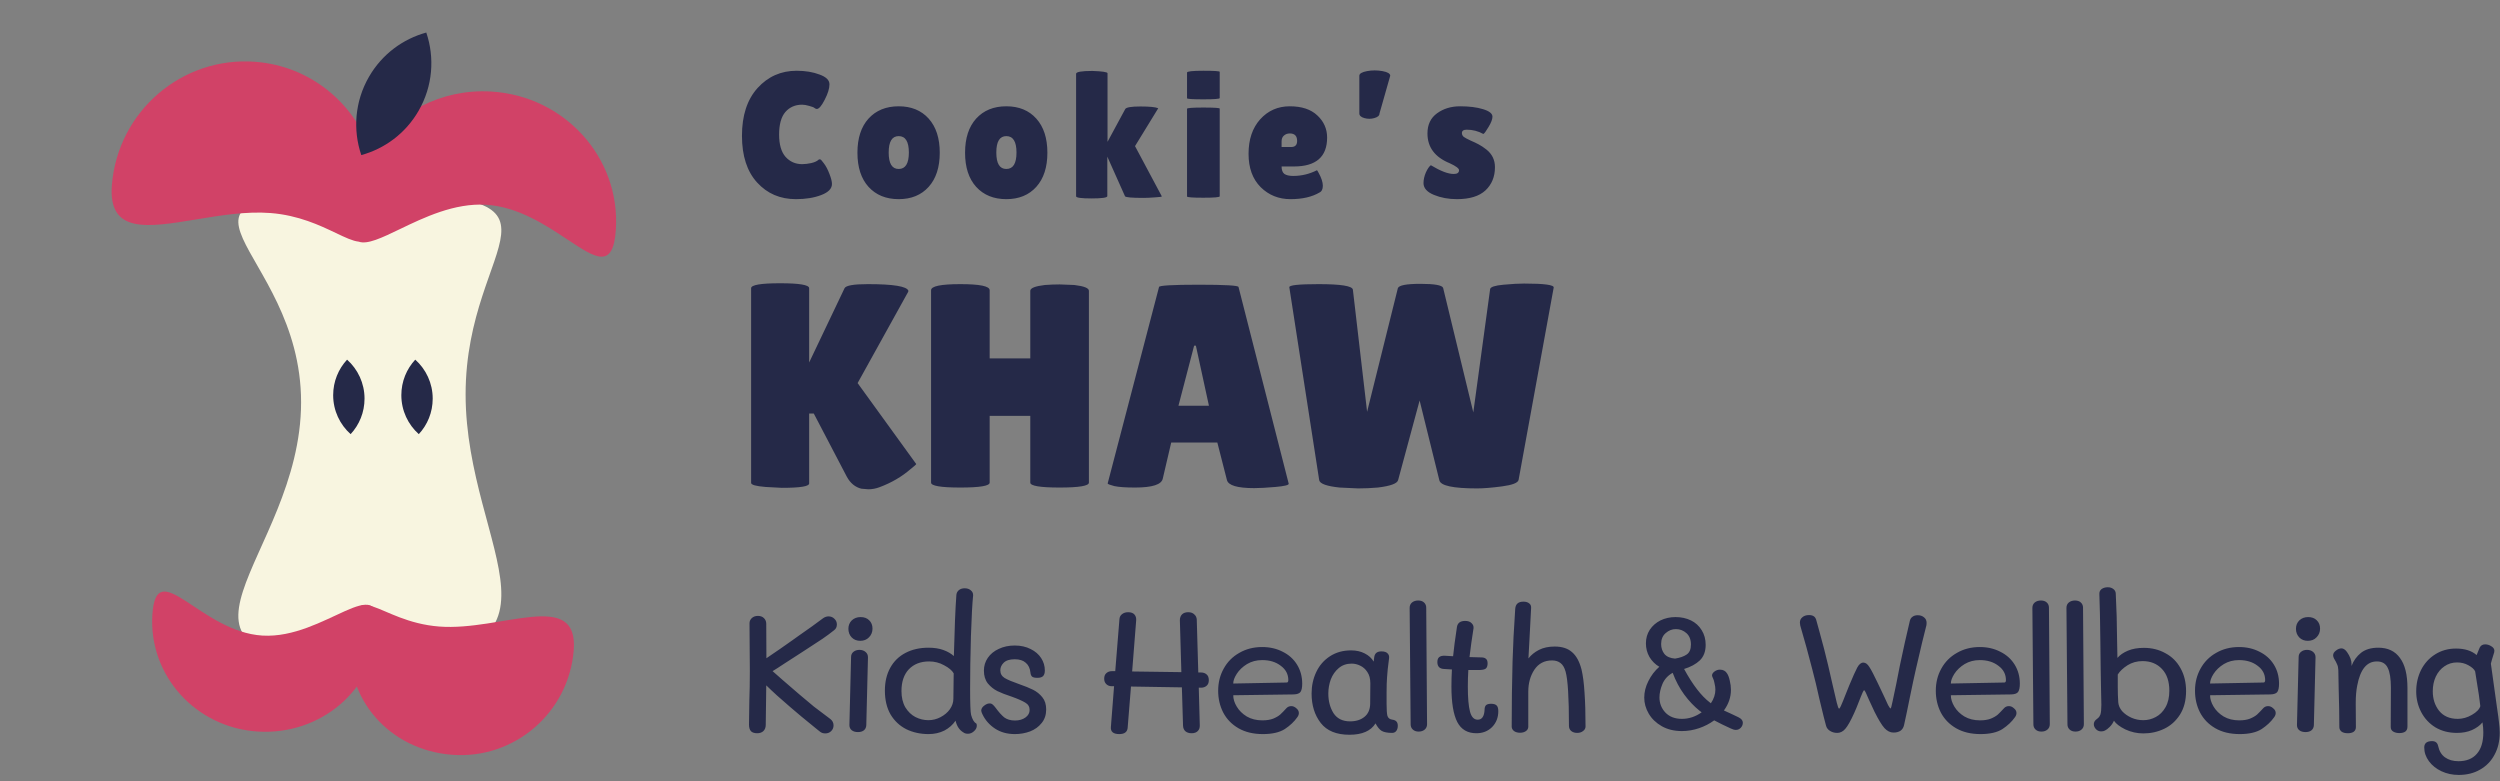 <svg width="112" height="35" viewBox="0 0 112 35" fill="none" xmlns="http://www.w3.org/2000/svg">
<rect x="0" y="0" width="112" height="35" fill="#808080" stroke="none"/>
<path d="M35.688 3.17C36.077 3.17 36.419 3.226 36.712 3.338C37.011 3.445 37.16 3.591 37.16 3.778C37.16 3.965 37.088 4.197 36.944 4.474C36.805 4.746 36.688 4.882 36.592 4.882C36.565 4.882 36.533 4.869 36.496 4.842C36.464 4.81 36.384 4.778 36.256 4.746C36.133 4.709 36.027 4.69 35.936 4.69C35.627 4.69 35.376 4.799 35.184 5.018C34.997 5.237 34.904 5.573 34.904 6.026C34.904 6.474 35 6.807 35.192 7.026C35.389 7.245 35.637 7.354 35.936 7.354C36.059 7.354 36.195 7.338 36.344 7.306C36.499 7.269 36.608 7.218 36.672 7.154C36.683 7.143 36.704 7.138 36.736 7.138C36.768 7.138 36.827 7.199 36.912 7.322C37.003 7.439 37.085 7.597 37.16 7.794C37.235 7.986 37.272 8.135 37.272 8.242C37.272 8.45 37.112 8.615 36.792 8.738C36.472 8.861 36.093 8.922 35.656 8.922C34.952 8.922 34.373 8.674 33.92 8.178C33.467 7.682 33.24 6.983 33.24 6.082C33.24 5.175 33.472 4.463 33.936 3.946C34.405 3.429 34.989 3.17 35.688 3.17ZM38.909 8.37C38.578 8.002 38.413 7.493 38.413 6.842C38.413 6.191 38.578 5.682 38.909 5.314C39.245 4.946 39.695 4.762 40.261 4.762C40.826 4.762 41.274 4.946 41.605 5.314C41.935 5.682 42.101 6.191 42.101 6.842C42.101 7.493 41.935 8.002 41.605 8.37C41.274 8.738 40.826 8.922 40.261 8.922C39.695 8.922 39.245 8.738 38.909 8.37ZM40.261 6.098C39.962 6.098 39.813 6.343 39.813 6.834C39.813 7.325 39.962 7.57 40.261 7.57C40.565 7.57 40.717 7.325 40.717 6.834C40.717 6.343 40.565 6.098 40.261 6.098ZM43.731 8.37C43.4 8.002 43.235 7.493 43.235 6.842C43.235 6.191 43.4 5.682 43.731 5.314C44.067 4.946 44.517 4.762 45.083 4.762C45.648 4.762 46.096 4.946 46.427 5.314C46.757 5.682 46.923 6.191 46.923 6.842C46.923 7.493 46.757 8.002 46.427 8.37C46.096 8.738 45.648 8.922 45.083 8.922C44.517 8.922 44.067 8.738 43.731 8.37ZM45.083 6.098C44.784 6.098 44.635 6.343 44.635 6.834C44.635 7.325 44.784 7.57 45.083 7.57C45.387 7.57 45.539 7.325 45.539 6.834C45.539 6.343 45.387 6.098 45.083 6.098ZM48.209 3.306C48.209 3.221 48.451 3.178 48.937 3.178C49.39 3.194 49.617 3.229 49.617 3.282V6.354L50.408 4.89C50.446 4.81 50.672 4.77 51.089 4.77C51.505 4.77 51.771 4.797 51.889 4.85L50.849 6.546L52.048 8.794C52.059 8.815 51.958 8.831 51.745 8.842C51.536 8.858 51.363 8.866 51.224 8.866C50.712 8.866 50.438 8.842 50.401 8.794L49.608 7.018V8.786C49.608 8.855 49.374 8.89 48.904 8.89C48.441 8.89 48.209 8.858 48.209 8.794V3.306ZM54.643 8.794C54.643 8.837 54.398 8.858 53.907 8.858C53.422 8.858 53.179 8.839 53.179 8.802V4.874C53.179 4.837 53.422 4.818 53.907 4.818C54.398 4.818 54.643 4.834 54.643 4.866V8.794ZM54.643 4.394C54.643 4.431 54.398 4.45 53.907 4.45C53.422 4.45 53.179 4.434 53.179 4.402V3.25C53.179 3.197 53.422 3.17 53.907 3.17C54.398 3.17 54.643 3.186 54.643 3.218V4.394ZM59.111 8.626C58.775 8.823 58.343 8.922 57.815 8.922C57.287 8.922 56.841 8.743 56.479 8.386C56.116 8.023 55.935 7.525 55.935 6.89C55.935 6.25 56.108 5.735 56.455 5.346C56.807 4.957 57.249 4.762 57.783 4.762C58.316 4.762 58.727 4.898 59.015 5.17C59.308 5.442 59.455 5.773 59.455 6.162C59.455 7.026 58.959 7.458 57.967 7.458H57.415C57.415 7.618 57.457 7.73 57.543 7.794C57.633 7.853 57.764 7.882 57.935 7.882C58.308 7.882 58.663 7.797 58.999 7.626C59.004 7.621 59.028 7.658 59.071 7.738C59.199 7.967 59.263 8.162 59.263 8.322C59.263 8.477 59.212 8.578 59.111 8.626ZM58.111 6.314C58.111 6.09 58.001 5.978 57.783 5.978C57.681 5.978 57.593 6.01 57.519 6.074C57.449 6.133 57.415 6.221 57.415 6.338V6.586H57.847C58.023 6.586 58.111 6.495 58.111 6.314ZM61.57 5.29C61.495 5.311 61.42 5.322 61.346 5.322C61.271 5.322 61.196 5.311 61.122 5.29C60.972 5.247 60.898 5.178 60.898 5.082V3.394C60.898 3.298 61.012 3.229 61.242 3.186C61.354 3.165 61.468 3.154 61.586 3.154C61.703 3.154 61.82 3.165 61.938 3.186C62.167 3.229 62.282 3.298 62.282 3.394L61.802 5.082C61.802 5.178 61.724 5.247 61.57 5.29ZM64.102 7.402C64.534 7.663 64.875 7.794 65.126 7.794C65.285 7.794 65.365 7.738 65.365 7.626C65.365 7.546 65.227 7.442 64.95 7.314C64.283 7.042 63.95 6.597 63.95 5.978C63.95 5.583 64.094 5.282 64.382 5.074C64.669 4.866 65.013 4.762 65.413 4.762C65.819 4.762 66.16 4.805 66.438 4.89C66.72 4.975 66.862 5.087 66.862 5.226C66.862 5.343 66.803 5.498 66.686 5.69C66.573 5.882 66.496 5.986 66.454 6.002C66.224 5.874 65.976 5.81 65.71 5.81C65.566 5.81 65.493 5.861 65.493 5.962C65.493 6.026 65.52 6.082 65.573 6.13C65.632 6.173 65.736 6.229 65.885 6.298C66.035 6.362 66.157 6.421 66.254 6.474C66.355 6.527 66.467 6.602 66.59 6.698C66.846 6.901 66.974 7.165 66.974 7.49C66.974 7.917 66.832 8.263 66.549 8.53C66.267 8.791 65.84 8.922 65.269 8.922C64.891 8.922 64.547 8.858 64.237 8.73C63.928 8.602 63.773 8.426 63.773 8.202C63.773 8.053 63.808 7.895 63.877 7.73C63.952 7.565 64.027 7.455 64.102 7.402Z" fill="#252948"/>
<path d="M37.117 27.614C37.222 27.614 37.31 27.649 37.38 27.72C37.455 27.79 37.492 27.875 37.492 27.974C37.492 28.084 37.453 28.169 37.373 28.23C37.218 28.355 37.042 28.485 36.847 28.619C36.653 28.75 36.465 28.872 36.285 28.987L35.94 29.212C35.415 29.552 35.133 29.735 35.093 29.759C35.017 29.809 34.938 29.862 34.852 29.917C34.767 29.967 34.688 30.017 34.612 30.067L35.055 30.457C35.44 30.792 35.695 31.012 35.82 31.117C36.07 31.332 36.285 31.512 36.465 31.657C36.645 31.797 36.89 31.982 37.2 32.212C37.295 32.287 37.343 32.382 37.343 32.497C37.343 32.602 37.305 32.69 37.23 32.76C37.16 32.825 37.075 32.857 36.975 32.857C36.885 32.857 36.81 32.834 36.75 32.789L36.608 32.677C36.057 32.232 35.657 31.899 35.407 31.68C34.983 31.32 34.623 30.994 34.328 30.704L34.32 31.364C34.31 31.845 34.305 32.215 34.305 32.474C34.305 32.59 34.27 32.682 34.2 32.752C34.13 32.817 34.038 32.849 33.922 32.849C33.797 32.849 33.705 32.819 33.645 32.76C33.585 32.694 33.555 32.594 33.555 32.459C33.555 32.245 33.56 31.892 33.57 31.402C33.585 30.997 33.593 30.549 33.593 30.059L33.585 28.98C33.58 28.759 33.578 28.407 33.578 27.922C33.578 27.832 33.612 27.755 33.682 27.689C33.752 27.625 33.843 27.592 33.953 27.592C34.068 27.592 34.157 27.625 34.222 27.689C34.292 27.755 34.328 27.84 34.328 27.945L34.335 29.489C34.78 29.189 35.163 28.924 35.483 28.695L35.767 28.492C36.208 28.187 36.58 27.919 36.885 27.689C36.96 27.64 37.038 27.614 37.117 27.614ZM38.54 28.709C38.385 28.709 38.258 28.66 38.158 28.559C38.058 28.454 38.008 28.325 38.008 28.169C38.008 28.02 38.058 27.895 38.158 27.794C38.263 27.695 38.395 27.645 38.555 27.645C38.715 27.645 38.843 27.692 38.938 27.787C39.038 27.882 39.088 28.007 39.088 28.162C39.088 28.317 39.035 28.447 38.93 28.552C38.83 28.657 38.7 28.709 38.54 28.709ZM38.435 32.797C38.32 32.797 38.228 32.77 38.158 32.715C38.088 32.66 38.053 32.582 38.053 32.482L38.128 29.437C38.128 29.337 38.163 29.259 38.233 29.204C38.303 29.145 38.393 29.114 38.503 29.114C38.613 29.114 38.703 29.145 38.773 29.204C38.848 29.265 38.885 29.345 38.885 29.445L38.81 32.489C38.805 32.59 38.768 32.667 38.698 32.722C38.633 32.772 38.545 32.797 38.435 32.797ZM41.6 32.887C41.236 32.887 40.903 32.815 40.603 32.669C40.308 32.52 40.073 32.3 39.898 32.01C39.728 31.715 39.643 31.357 39.643 30.937C39.643 30.547 39.723 30.207 39.883 29.917C40.043 29.627 40.27 29.404 40.566 29.25C40.861 29.095 41.206 29.017 41.6 29.017C41.855 29.017 42.078 29.052 42.268 29.122C42.458 29.192 42.613 29.282 42.733 29.392C42.763 28.187 42.8 27.272 42.846 26.647C42.855 26.562 42.893 26.492 42.958 26.437C43.028 26.382 43.113 26.355 43.213 26.355C43.328 26.355 43.42 26.384 43.49 26.445C43.566 26.505 43.6 26.582 43.596 26.677C43.56 27.007 43.528 27.612 43.498 28.492C43.473 29.372 43.461 30.157 43.461 30.847C43.461 31.512 43.475 31.904 43.505 32.025C43.56 32.23 43.636 32.357 43.73 32.407C43.751 32.417 43.761 32.452 43.761 32.512C43.761 32.602 43.718 32.684 43.633 32.76C43.553 32.834 43.463 32.872 43.363 32.872C43.278 32.872 43.211 32.852 43.16 32.812C42.986 32.712 42.868 32.537 42.808 32.287C42.683 32.472 42.516 32.62 42.306 32.73C42.096 32.834 41.861 32.887 41.6 32.887ZM41.593 32.264C41.783 32.264 41.963 32.219 42.133 32.13C42.308 32.039 42.448 31.922 42.553 31.777C42.658 31.627 42.711 31.47 42.711 31.305C42.711 31.075 42.713 30.895 42.718 30.765L42.725 30.165C42.651 30.035 42.508 29.915 42.298 29.805C42.093 29.689 41.868 29.632 41.623 29.632C41.243 29.632 40.941 29.75 40.715 29.985C40.495 30.22 40.386 30.544 40.386 30.959C40.386 31.244 40.443 31.487 40.558 31.687C40.678 31.882 40.828 32.027 41.008 32.122C41.193 32.217 41.388 32.264 41.593 32.264ZM45.467 32.887C45.121 32.887 44.824 32.804 44.574 32.639C44.324 32.474 44.136 32.26 44.011 31.994C43.977 31.924 43.959 31.869 43.959 31.829C43.964 31.744 44.011 31.669 44.102 31.605C44.191 31.535 44.282 31.505 44.371 31.515C44.422 31.524 44.459 31.544 44.484 31.575C44.514 31.599 44.554 31.645 44.604 31.709C44.739 31.895 44.867 32.037 44.986 32.137C45.111 32.232 45.274 32.279 45.474 32.279C45.659 32.279 45.814 32.234 45.939 32.145C46.064 32.054 46.127 31.942 46.127 31.807C46.127 31.662 46.062 31.552 45.931 31.477C45.801 31.397 45.596 31.307 45.316 31.207C45.056 31.122 44.844 31.04 44.679 30.959C44.514 30.875 44.371 30.759 44.252 30.614C44.136 30.465 44.079 30.274 44.079 30.044C44.079 29.834 44.136 29.645 44.252 29.474C44.371 29.299 44.536 29.165 44.746 29.07C44.956 28.97 45.194 28.919 45.459 28.919C45.729 28.919 45.967 28.972 46.172 29.077C46.377 29.177 46.534 29.312 46.644 29.482C46.754 29.652 46.809 29.837 46.809 30.037C46.809 30.152 46.782 30.237 46.727 30.292C46.676 30.342 46.592 30.367 46.471 30.367C46.352 30.367 46.272 30.347 46.231 30.307C46.191 30.262 46.169 30.204 46.164 30.134C46.144 29.939 46.074 29.792 45.954 29.692C45.839 29.587 45.674 29.535 45.459 29.535C45.234 29.535 45.069 29.587 44.964 29.692C44.864 29.792 44.814 29.904 44.814 30.029C44.814 30.18 44.879 30.294 45.009 30.375C45.144 30.454 45.356 30.544 45.647 30.645C45.907 30.735 46.117 30.82 46.276 30.899C46.441 30.98 46.581 31.092 46.697 31.237C46.812 31.377 46.869 31.559 46.869 31.785C46.869 32.025 46.801 32.227 46.666 32.392C46.536 32.557 46.364 32.682 46.149 32.767C45.934 32.847 45.706 32.887 45.467 32.887ZM53.803 30.127C53.903 30.127 53.985 30.154 54.05 30.209C54.12 30.265 54.155 30.352 54.155 30.472C54.155 30.587 54.12 30.672 54.05 30.727C53.985 30.782 53.903 30.809 53.803 30.809H53.705L53.75 32.489C53.755 32.599 53.725 32.687 53.66 32.752C53.595 32.817 53.503 32.849 53.383 32.849C53.268 32.849 53.175 32.819 53.105 32.76C53.04 32.7 53.005 32.617 53 32.512L52.948 30.794L50.668 30.757L50.518 32.617C50.498 32.797 50.373 32.887 50.143 32.887C49.873 32.887 49.748 32.779 49.768 32.565L49.91 30.742H49.798C49.708 30.742 49.63 30.712 49.565 30.652C49.5 30.592 49.468 30.509 49.468 30.404C49.468 30.294 49.5 30.212 49.565 30.157C49.63 30.097 49.715 30.067 49.82 30.067H49.963L50.15 27.75C50.155 27.649 50.193 27.572 50.263 27.517C50.338 27.457 50.43 27.427 50.54 27.427C50.67 27.427 50.765 27.462 50.825 27.532C50.885 27.602 50.91 27.692 50.9 27.802L50.72 30.082L52.925 30.112L52.858 27.787C52.858 27.677 52.89 27.59 52.955 27.524C53.02 27.459 53.113 27.427 53.233 27.427C53.348 27.427 53.438 27.459 53.503 27.524C53.573 27.584 53.61 27.662 53.615 27.757L53.683 30.127H53.803ZM56.577 32.887C56.151 32.887 55.786 32.8 55.481 32.624C55.181 32.45 54.954 32.215 54.799 31.919C54.649 31.625 54.574 31.299 54.574 30.945C54.574 30.579 54.657 30.25 54.822 29.954C54.986 29.654 55.219 29.419 55.519 29.25C55.819 29.075 56.161 28.987 56.547 28.987C56.886 28.987 57.191 29.057 57.462 29.197C57.736 29.332 57.952 29.524 58.106 29.774C58.261 30.024 58.339 30.309 58.339 30.63C58.339 30.799 58.314 30.922 58.264 30.997C58.214 31.067 58.111 31.105 57.956 31.11L55.249 31.147C55.249 31.312 55.301 31.482 55.407 31.657C55.511 31.832 55.661 31.98 55.856 32.099C56.056 32.215 56.289 32.272 56.554 32.272C56.744 32.272 56.904 32.247 57.034 32.197C57.169 32.142 57.276 32.08 57.356 32.01C57.437 31.934 57.532 31.837 57.642 31.717C57.697 31.662 57.767 31.634 57.852 31.634C57.931 31.634 58.007 31.667 58.077 31.732C58.151 31.792 58.189 31.862 58.189 31.942C58.189 32.007 58.166 32.069 58.121 32.13C57.981 32.33 57.794 32.507 57.559 32.662C57.324 32.812 56.996 32.887 56.577 32.887ZM57.634 30.577C57.664 30.577 57.684 30.57 57.694 30.555C57.709 30.535 57.717 30.507 57.717 30.472C57.717 30.207 57.604 29.992 57.379 29.827C57.159 29.657 56.882 29.572 56.547 29.572C56.291 29.572 56.064 29.632 55.864 29.752C55.669 29.872 55.517 30.017 55.407 30.187C55.301 30.352 55.249 30.497 55.249 30.622L57.634 30.577ZM62.381 32.242C62.456 32.252 62.514 32.277 62.554 32.317C62.599 32.357 62.621 32.425 62.621 32.52C62.621 32.609 62.599 32.684 62.554 32.745C62.509 32.804 62.446 32.834 62.366 32.834C62.161 32.834 62.006 32.804 61.901 32.745C61.801 32.684 61.709 32.572 61.624 32.407C61.414 32.747 61.024 32.917 60.454 32.917C59.874 32.917 59.446 32.742 59.171 32.392C58.896 32.037 58.759 31.597 58.759 31.072C58.759 30.722 58.829 30.399 58.969 30.105C59.109 29.809 59.314 29.575 59.584 29.399C59.854 29.224 60.169 29.137 60.529 29.137C60.759 29.137 60.961 29.182 61.136 29.272C61.316 29.362 61.451 29.485 61.541 29.64L61.564 29.452C61.584 29.272 61.691 29.182 61.886 29.182C62.016 29.182 62.109 29.212 62.164 29.272C62.219 29.327 62.241 29.397 62.231 29.482C62.181 29.857 62.151 30.14 62.141 30.329C62.126 30.509 62.119 30.744 62.119 31.035V31.529C62.119 31.79 62.131 31.97 62.156 32.069C62.186 32.169 62.261 32.227 62.381 32.242ZM61.384 31.529C61.389 31.305 61.391 30.997 61.391 30.607C61.391 30.402 61.346 30.235 61.256 30.105C61.171 29.974 61.064 29.88 60.934 29.82C60.809 29.759 60.681 29.73 60.551 29.73C60.326 29.73 60.134 29.797 59.974 29.932C59.819 30.062 59.701 30.23 59.621 30.434C59.546 30.64 59.509 30.852 59.509 31.072C59.509 31.407 59.586 31.7 59.741 31.95C59.901 32.194 60.149 32.317 60.484 32.317C60.749 32.317 60.964 32.249 61.129 32.114C61.294 31.98 61.379 31.785 61.384 31.529ZM63.557 32.775C63.447 32.775 63.36 32.745 63.295 32.684C63.23 32.624 63.197 32.547 63.197 32.452L63.152 27.232C63.152 27.132 63.187 27.052 63.257 26.992C63.332 26.932 63.425 26.902 63.535 26.902C63.645 26.902 63.732 26.932 63.797 26.992C63.862 27.052 63.895 27.13 63.895 27.224L63.932 32.444C63.932 32.544 63.897 32.624 63.827 32.684C63.757 32.745 63.667 32.775 63.557 32.775ZM66.801 31.529C66.916 31.529 66.999 31.555 67.049 31.605C67.099 31.654 67.124 31.739 67.124 31.86C67.124 32.145 67.031 32.382 66.846 32.572C66.661 32.757 66.426 32.849 66.141 32.849C65.746 32.849 65.461 32.682 65.286 32.347C65.111 32.007 65.024 31.477 65.024 30.757C65.024 30.502 65.031 30.247 65.046 29.992L64.686 29.97C64.491 29.959 64.394 29.857 64.394 29.662C64.394 29.562 64.419 29.489 64.469 29.445C64.524 29.395 64.611 29.372 64.731 29.377L65.099 29.399C65.129 29.084 65.186 28.647 65.271 28.087C65.301 27.907 65.424 27.817 65.639 27.817C65.764 27.817 65.859 27.849 65.924 27.915C65.994 27.98 66.024 28.057 66.014 28.147C65.944 28.582 65.884 29.012 65.834 29.437C66.104 29.447 66.281 29.452 66.366 29.452C66.461 29.452 66.531 29.474 66.576 29.52C66.621 29.559 66.644 29.625 66.644 29.715C66.644 29.825 66.619 29.902 66.569 29.947C66.524 29.987 66.439 30.009 66.314 30.015H65.781C65.766 30.255 65.759 30.502 65.759 30.757C65.759 31.262 65.791 31.637 65.856 31.882C65.921 32.122 66.036 32.242 66.201 32.242C66.391 32.242 66.494 32.094 66.509 31.799C66.509 31.709 66.529 31.642 66.569 31.597C66.614 31.552 66.691 31.529 66.801 31.529ZM70.852 29.992C70.917 30.267 70.962 30.614 70.987 31.035C71.017 31.45 71.032 31.954 71.032 32.55C71.032 32.63 70.994 32.697 70.919 32.752C70.849 32.807 70.762 32.834 70.657 32.834C70.552 32.834 70.464 32.807 70.394 32.752C70.324 32.697 70.289 32.617 70.289 32.512C70.289 31.252 70.239 30.445 70.139 30.09C70.089 29.91 70.014 29.782 69.914 29.707C69.814 29.627 69.687 29.587 69.532 29.587C69.187 29.587 68.922 29.727 68.737 30.007C68.557 30.282 68.467 30.61 68.467 30.989V32.557C68.467 32.637 68.432 32.702 68.362 32.752C68.292 32.802 68.204 32.827 68.099 32.827C67.989 32.827 67.899 32.802 67.829 32.752C67.759 32.697 67.724 32.63 67.724 32.55C67.724 31.54 67.737 30.572 67.762 29.647C67.782 28.932 67.822 28.142 67.882 27.277C67.897 27.062 68.019 26.954 68.249 26.954C68.359 26.954 68.444 26.98 68.504 27.029C68.569 27.075 68.599 27.142 68.594 27.232L68.519 28.672L68.474 29.497C68.594 29.342 68.752 29.215 68.947 29.114C69.142 29.015 69.377 28.965 69.652 28.965C69.982 28.965 70.242 29.049 70.432 29.22C70.622 29.384 70.762 29.642 70.852 29.992ZM77.876 32.13C78.011 32.194 78.079 32.277 78.079 32.377C78.079 32.462 78.049 32.537 77.989 32.602C77.929 32.667 77.854 32.7 77.764 32.7C77.699 32.7 77.621 32.677 77.531 32.632C77.276 32.517 77.031 32.397 76.796 32.272C76.591 32.422 76.364 32.539 76.114 32.624C75.864 32.709 75.609 32.752 75.349 32.752C75.004 32.752 74.704 32.679 74.449 32.535C74.194 32.389 73.999 32.202 73.864 31.972C73.729 31.742 73.662 31.502 73.662 31.252C73.662 31.002 73.724 30.755 73.849 30.509C73.974 30.259 74.136 30.047 74.337 29.872C74.151 29.762 74.004 29.614 73.894 29.43C73.789 29.244 73.737 29.042 73.737 28.822C73.737 28.597 73.794 28.395 73.909 28.215C74.029 28.035 74.189 27.895 74.389 27.794C74.594 27.695 74.819 27.645 75.064 27.645C75.319 27.645 75.549 27.695 75.754 27.794C75.959 27.895 76.119 28.04 76.234 28.23C76.354 28.419 76.414 28.64 76.414 28.89C76.414 29.184 76.326 29.417 76.151 29.587C75.977 29.752 75.742 29.88 75.447 29.97C75.832 30.68 76.219 31.182 76.609 31.477L76.647 31.507C76.781 31.307 76.849 31.105 76.849 30.899C76.849 30.814 76.837 30.72 76.811 30.614C76.791 30.509 76.769 30.434 76.744 30.39C76.714 30.329 76.699 30.287 76.699 30.262C76.699 30.197 76.737 30.137 76.811 30.082C76.886 30.027 76.966 30 77.052 30C77.197 30 77.304 30.057 77.374 30.172C77.424 30.247 77.464 30.355 77.494 30.494C77.529 30.634 77.546 30.772 77.546 30.907C77.546 31.232 77.442 31.54 77.231 31.829C77.291 31.86 77.401 31.91 77.561 31.98C77.591 31.994 77.697 32.044 77.876 32.13ZM75.079 28.184C74.909 28.184 74.757 28.244 74.621 28.364C74.487 28.48 74.419 28.642 74.419 28.852C74.419 29.027 74.469 29.177 74.569 29.302C74.674 29.422 74.832 29.489 75.041 29.505C75.261 29.47 75.434 29.41 75.559 29.325C75.689 29.239 75.754 29.09 75.754 28.875C75.754 28.654 75.686 28.485 75.552 28.364C75.416 28.244 75.259 28.184 75.079 28.184ZM75.349 32.205C75.664 32.205 75.959 32.107 76.234 31.912L76.136 31.837C75.891 31.642 75.664 31.402 75.454 31.117C75.244 30.832 75.072 30.507 74.936 30.142C74.727 30.257 74.574 30.422 74.479 30.637C74.389 30.852 74.344 31.055 74.344 31.244C74.344 31.505 74.431 31.73 74.606 31.919C74.787 32.109 75.034 32.205 75.349 32.205ZM82.307 32.834C82.187 32.834 82.08 32.804 81.985 32.745C81.89 32.684 81.83 32.605 81.805 32.505C81.765 32.37 81.667 31.977 81.512 31.327C81.407 30.847 81.3 30.399 81.19 29.985C81.02 29.32 80.84 28.665 80.65 28.02C80.64 27.97 80.635 27.927 80.635 27.892C80.635 27.792 80.672 27.712 80.747 27.652C80.822 27.587 80.922 27.555 81.047 27.555C81.137 27.555 81.21 27.575 81.265 27.614C81.32 27.654 81.357 27.72 81.377 27.809L81.505 28.274C81.66 28.829 81.792 29.342 81.902 29.812L82.082 30.599C82.172 30.994 82.24 31.285 82.285 31.47C82.33 31.654 82.365 31.747 82.39 31.747C82.41 31.747 82.437 31.707 82.472 31.627C82.512 31.542 82.547 31.459 82.577 31.38C82.607 31.299 82.63 31.242 82.645 31.207L82.847 30.704C83.012 30.309 83.132 30.042 83.207 29.902C83.287 29.757 83.377 29.684 83.477 29.684C83.577 29.684 83.667 29.75 83.747 29.88C83.832 30.009 83.96 30.255 84.13 30.614L84.205 30.772L84.415 31.215C84.48 31.36 84.537 31.485 84.587 31.59C84.642 31.689 84.68 31.739 84.7 31.739C84.715 31.739 84.745 31.63 84.79 31.41C84.84 31.189 84.892 30.942 84.947 30.667L85.112 29.827C85.257 29.132 85.407 28.459 85.562 27.809C85.582 27.73 85.622 27.669 85.682 27.63C85.742 27.584 85.82 27.562 85.915 27.562C86.03 27.562 86.125 27.595 86.2 27.66C86.275 27.72 86.312 27.802 86.312 27.907C86.312 27.947 86.31 27.98 86.305 28.005C86.2 28.404 86.042 29.062 85.832 29.977C85.757 30.302 85.665 30.735 85.555 31.274C85.46 31.75 85.377 32.145 85.307 32.459C85.262 32.7 85.102 32.819 84.827 32.819C84.682 32.819 84.547 32.752 84.422 32.617C84.302 32.482 84.155 32.239 83.98 31.89C83.9 31.724 83.817 31.547 83.732 31.357C83.612 31.067 83.54 30.922 83.515 30.922C83.5 30.922 83.477 30.954 83.447 31.02C83.422 31.079 83.395 31.145 83.365 31.215C83.34 31.279 83.317 31.337 83.297 31.387C83.207 31.622 83.13 31.809 83.065 31.95C82.91 32.294 82.777 32.529 82.667 32.654C82.562 32.775 82.442 32.834 82.307 32.834ZM88.726 32.887C88.301 32.887 87.936 32.8 87.631 32.624C87.331 32.45 87.103 32.215 86.948 31.919C86.799 31.625 86.724 31.299 86.724 30.945C86.724 30.579 86.806 30.25 86.971 29.954C87.136 29.654 87.368 29.419 87.668 29.25C87.969 29.075 88.311 28.987 88.696 28.987C89.036 28.987 89.341 29.057 89.611 29.197C89.886 29.332 90.101 29.524 90.256 29.774C90.411 30.024 90.489 30.309 90.489 30.63C90.489 30.799 90.463 30.922 90.413 30.997C90.364 31.067 90.261 31.105 90.106 31.11L87.398 31.147C87.398 31.312 87.451 31.482 87.556 31.657C87.661 31.832 87.811 31.98 88.006 32.099C88.206 32.215 88.439 32.272 88.704 32.272C88.894 32.272 89.053 32.247 89.183 32.197C89.319 32.142 89.426 32.08 89.506 32.01C89.586 31.934 89.681 31.837 89.791 31.717C89.846 31.662 89.916 31.634 90.001 31.634C90.081 31.634 90.156 31.667 90.226 31.732C90.301 31.792 90.338 31.862 90.338 31.942C90.338 32.007 90.316 32.069 90.271 32.13C90.131 32.33 89.944 32.507 89.709 32.662C89.474 32.812 89.146 32.887 88.726 32.887ZM89.784 30.577C89.814 30.577 89.834 30.57 89.844 30.555C89.859 30.535 89.866 30.507 89.866 30.472C89.866 30.207 89.754 29.992 89.528 29.827C89.308 29.657 89.031 29.572 88.696 29.572C88.441 29.572 88.213 29.632 88.013 29.752C87.819 29.872 87.666 30.017 87.556 30.187C87.451 30.352 87.398 30.497 87.398 30.622L89.784 30.577ZM91.456 32.775C91.346 32.775 91.258 32.745 91.194 32.684C91.129 32.624 91.096 32.547 91.096 32.452L91.051 27.232C91.051 27.132 91.086 27.052 91.156 26.992C91.231 26.932 91.323 26.902 91.433 26.902C91.543 26.902 91.631 26.932 91.696 26.992C91.761 27.052 91.793 27.13 91.793 27.224L91.831 32.444C91.831 32.544 91.796 32.624 91.726 32.684C91.656 32.745 91.566 32.775 91.456 32.775ZM92.982 32.775C92.872 32.775 92.785 32.745 92.72 32.684C92.655 32.624 92.622 32.547 92.622 32.452L92.577 27.232C92.577 27.132 92.612 27.052 92.682 26.992C92.757 26.932 92.85 26.902 92.96 26.902C93.07 26.902 93.157 26.932 93.222 26.992C93.287 27.052 93.32 27.13 93.32 27.224L93.357 32.444C93.357 32.544 93.322 32.624 93.252 32.684C93.182 32.745 93.092 32.775 92.982 32.775ZM96.046 29.024C96.406 29.024 96.728 29.105 97.013 29.265C97.303 29.419 97.528 29.645 97.689 29.939C97.853 30.23 97.936 30.57 97.936 30.959C97.936 31.375 97.846 31.724 97.666 32.01C97.486 32.294 97.251 32.507 96.961 32.647C96.671 32.787 96.359 32.857 96.023 32.857C95.739 32.857 95.469 32.797 95.213 32.677C94.963 32.552 94.793 32.422 94.704 32.287C94.663 32.387 94.601 32.48 94.516 32.565C94.436 32.645 94.364 32.7 94.299 32.73C94.249 32.755 94.194 32.767 94.133 32.767C94.043 32.767 93.966 32.734 93.901 32.669C93.836 32.599 93.803 32.525 93.803 32.444C93.803 32.37 93.834 32.304 93.894 32.249C93.909 32.234 93.939 32.209 93.984 32.175C94.034 32.135 94.071 32.082 94.096 32.017C94.126 31.927 94.141 31.779 94.141 31.575L94.126 30.847C94.126 30.727 94.121 30.437 94.111 29.977C94.101 29.347 94.096 28.93 94.096 28.724C94.086 27.805 94.071 27.102 94.051 26.617C94.046 26.522 94.079 26.447 94.148 26.392C94.224 26.337 94.316 26.309 94.426 26.309C94.526 26.309 94.609 26.334 94.674 26.384C94.743 26.434 94.781 26.502 94.786 26.587C94.821 27.247 94.841 27.957 94.846 28.717L94.861 29.474C94.971 29.345 95.126 29.237 95.326 29.152C95.526 29.067 95.766 29.024 96.046 29.024ZM96.016 32.264C96.216 32.264 96.403 32.217 96.579 32.122C96.758 32.027 96.903 31.882 97.013 31.687C97.129 31.487 97.186 31.239 97.186 30.945C97.186 30.524 97.076 30.2 96.856 29.97C96.636 29.735 96.346 29.617 95.986 29.617C95.736 29.617 95.511 29.68 95.311 29.805C95.116 29.93 94.971 30.067 94.876 30.217V30.779C94.876 31.009 94.883 31.237 94.898 31.462C94.909 31.602 94.966 31.735 95.071 31.86C95.181 31.98 95.319 32.077 95.484 32.152C95.653 32.227 95.831 32.264 96.016 32.264ZM100.339 32.887C99.914 32.887 99.549 32.8 99.244 32.624C98.944 32.45 98.716 32.215 98.561 31.919C98.411 31.625 98.336 31.299 98.336 30.945C98.336 30.579 98.419 30.25 98.584 29.954C98.749 29.654 98.981 29.419 99.281 29.25C99.581 29.075 99.924 28.987 100.309 28.987C100.649 28.987 100.954 29.057 101.224 29.197C101.499 29.332 101.714 29.524 101.869 29.774C102.024 30.024 102.101 30.309 102.101 30.63C102.101 30.799 102.076 30.922 102.026 30.997C101.976 31.067 101.874 31.105 101.719 31.11L99.011 31.147C99.011 31.312 99.064 31.482 99.169 31.657C99.274 31.832 99.424 31.98 99.619 32.099C99.819 32.215 100.051 32.272 100.316 32.272C100.506 32.272 100.666 32.247 100.796 32.197C100.931 32.142 101.039 32.08 101.119 32.01C101.199 31.934 101.294 31.837 101.404 31.717C101.459 31.662 101.529 31.634 101.614 31.634C101.694 31.634 101.769 31.667 101.839 31.732C101.914 31.792 101.951 31.862 101.951 31.942C101.951 32.007 101.929 32.069 101.884 32.13C101.744 32.33 101.556 32.507 101.321 32.662C101.086 32.812 100.759 32.887 100.339 32.887ZM101.396 30.577C101.426 30.577 101.446 30.57 101.456 30.555C101.471 30.535 101.479 30.507 101.479 30.472C101.479 30.207 101.366 29.992 101.141 29.827C100.921 29.657 100.644 29.572 100.309 29.572C100.054 29.572 99.826 29.632 99.626 29.752C99.431 29.872 99.279 30.017 99.169 30.187C99.064 30.352 99.011 30.497 99.011 30.622L101.396 30.577ZM103.391 28.709C103.236 28.709 103.109 28.66 103.009 28.559C102.909 28.454 102.859 28.325 102.859 28.169C102.859 28.02 102.909 27.895 103.009 27.794C103.114 27.695 103.246 27.645 103.406 27.645C103.566 27.645 103.694 27.692 103.789 27.787C103.889 27.882 103.939 28.007 103.939 28.162C103.939 28.317 103.886 28.447 103.781 28.552C103.681 28.657 103.551 28.709 103.391 28.709ZM103.286 32.797C103.171 32.797 103.079 32.77 103.009 32.715C102.939 32.66 102.904 32.582 102.904 32.482L102.979 29.437C102.979 29.337 103.014 29.259 103.084 29.204C103.154 29.145 103.244 29.114 103.354 29.114C103.464 29.114 103.554 29.145 103.624 29.204C103.699 29.265 103.736 29.345 103.736 29.445L103.661 32.489C103.656 32.59 103.619 32.667 103.549 32.722C103.484 32.772 103.396 32.797 103.286 32.797ZM106.549 29.017C106.974 29.017 107.297 29.169 107.517 29.474C107.742 29.774 107.854 30.224 107.854 30.825V32.557C107.854 32.652 107.822 32.724 107.757 32.775C107.692 32.819 107.604 32.842 107.494 32.842C107.384 32.842 107.292 32.819 107.217 32.775C107.142 32.73 107.104 32.662 107.104 32.572L107.112 30.817C107.112 30.402 107.064 30.102 106.969 29.917C106.879 29.727 106.717 29.632 106.482 29.632C106.032 29.632 105.739 29.992 105.604 30.712C105.559 30.932 105.537 31.197 105.537 31.507L105.544 32.572C105.544 32.662 105.512 32.732 105.447 32.782C105.382 32.827 105.294 32.849 105.184 32.849C105.064 32.849 104.969 32.825 104.899 32.775C104.834 32.719 104.802 32.652 104.802 32.572C104.802 32.072 104.792 31.492 104.772 30.832C104.762 30.442 104.757 30.172 104.757 30.022C104.752 29.912 104.734 29.827 104.704 29.767C104.679 29.702 104.629 29.607 104.554 29.482C104.534 29.432 104.524 29.39 104.524 29.355C104.524 29.279 104.567 29.209 104.652 29.145C104.737 29.079 104.819 29.047 104.899 29.047C104.984 29.047 105.067 29.102 105.147 29.212C105.282 29.407 105.349 29.584 105.349 29.744V29.834C105.439 29.599 105.579 29.404 105.769 29.25C105.964 29.095 106.224 29.017 106.549 29.017ZM111.876 31.77C111.916 32.035 111.943 32.242 111.958 32.392C111.978 32.542 111.988 32.687 111.988 32.827C111.988 33.197 111.911 33.525 111.756 33.809C111.606 34.094 111.391 34.317 111.111 34.477C110.836 34.637 110.516 34.717 110.151 34.717C109.871 34.717 109.613 34.662 109.378 34.552C109.143 34.442 108.956 34.292 108.816 34.102C108.676 33.912 108.606 33.707 108.606 33.487C108.606 33.297 108.723 33.202 108.958 33.202C109.108 33.202 109.198 33.275 109.228 33.419C109.278 33.65 109.381 33.819 109.536 33.929C109.696 34.044 109.896 34.102 110.136 34.102C110.496 34.102 110.771 33.992 110.961 33.772C111.156 33.552 111.253 33.232 111.253 32.812C111.253 32.677 111.241 32.527 111.216 32.362C111.101 32.502 110.943 32.617 110.743 32.707C110.548 32.792 110.323 32.834 110.068 32.834C109.708 32.834 109.388 32.752 109.108 32.587C108.833 32.417 108.621 32.19 108.471 31.904C108.321 31.619 108.246 31.309 108.246 30.974C108.246 30.63 108.318 30.309 108.463 30.015C108.613 29.72 108.823 29.487 109.093 29.317C109.368 29.142 109.681 29.055 110.031 29.055C110.421 29.055 110.728 29.152 110.953 29.347C110.973 29.287 111.018 29.177 111.088 29.017C111.138 28.917 111.221 28.867 111.336 28.867C111.431 28.867 111.521 28.895 111.606 28.95C111.696 29 111.743 29.064 111.748 29.145C111.748 29.18 111.746 29.204 111.741 29.22C111.656 29.489 111.606 29.66 111.591 29.73L111.846 31.559L111.876 31.77ZM110.106 32.205C110.326 32.205 110.538 32.145 110.743 32.025C110.953 31.904 111.078 31.774 111.118 31.634C111.088 31.349 111.031 30.957 110.946 30.457C110.941 30.407 110.921 30.279 110.886 30.075C110.841 29.98 110.741 29.89 110.586 29.805C110.436 29.72 110.266 29.677 110.076 29.677C109.866 29.677 109.678 29.735 109.513 29.849C109.348 29.959 109.218 30.114 109.123 30.314C109.033 30.509 108.988 30.727 108.988 30.967C108.988 31.312 109.083 31.605 109.273 31.845C109.468 32.084 109.746 32.205 110.106 32.205Z" fill="#252948"/>
<path d="M36.25 21.66C36.25 21.79 35.843 21.855 35.028 21.855L34.3 21.816C33.867 21.781 33.65 21.721 33.65 21.634V12.911C33.65 12.764 34.083 12.69 34.95 12.69C35.817 12.69 36.25 12.764 36.25 12.911V16.239L37.836 12.911C37.897 12.79 38.243 12.729 38.876 12.729C40.029 12.729 40.635 12.829 40.696 13.028C40.696 13.045 40.692 13.063 40.683 13.08L38.421 17.162L41.047 20.789C41.047 20.806 40.965 20.88 40.8 21.01C40.401 21.357 39.933 21.63 39.396 21.829C39.231 21.89 39.067 21.92 38.902 21.92L38.59 21.894C38.313 21.825 38.096 21.647 37.94 21.361L36.458 18.527H36.25V21.66ZM48.783 21.621C48.783 21.768 48.346 21.842 47.471 21.842C46.595 21.842 46.157 21.768 46.157 21.621V18.631H44.337V21.621C44.337 21.768 43.9 21.842 43.025 21.842C42.149 21.842 41.712 21.768 41.712 21.621V13.002C41.712 12.82 42.149 12.729 43.025 12.729C43.9 12.729 44.337 12.82 44.337 13.002V16.057H46.157V13.028C46.157 12.907 46.374 12.82 46.807 12.768C47.033 12.751 47.254 12.742 47.471 12.742L48.133 12.768C48.567 12.82 48.783 12.907 48.783 13.028V21.621ZM56.188 21.868C55.434 21.868 55.026 21.747 54.966 21.504L54.537 19.827H52.47L52.093 21.439C52.041 21.708 51.625 21.842 50.845 21.842C50.429 21.842 50.121 21.82 49.922 21.777C49.722 21.725 49.623 21.686 49.623 21.66L51.924 12.859C51.924 12.79 52.517 12.755 53.705 12.755C54.892 12.755 55.486 12.79 55.486 12.859L57.735 21.673C57.735 21.734 57.535 21.781 57.137 21.816C56.738 21.851 56.422 21.868 56.188 21.868ZM52.795 18.176H54.16L53.575 15.485H53.497L52.795 18.176ZM57.762 12.872C57.736 12.777 58.174 12.729 59.075 12.729C60.072 12.729 60.583 12.811 60.609 12.976L61.246 18.449L62.624 12.911C62.668 12.781 63.006 12.716 63.638 12.716C64.271 12.716 64.609 12.777 64.652 12.898L66.004 18.475L66.758 12.95C66.776 12.855 66.975 12.79 67.356 12.755C67.738 12.72 68.045 12.703 68.279 12.703C69.189 12.703 69.631 12.764 69.605 12.885L68.032 21.504C67.998 21.634 67.751 21.729 67.291 21.79C66.832 21.851 66.459 21.881 66.173 21.881C65.099 21.881 64.535 21.76 64.483 21.517L63.599 17.942L62.637 21.504C62.603 21.66 62.299 21.773 61.727 21.842C61.433 21.868 61.138 21.881 60.843 21.881L60.011 21.842C59.439 21.781 59.136 21.673 59.101 21.517L57.762 12.872Z" fill="#252948"/>
<path d="M20.859 17.668C20.859 24.735 26.668 29.664 16.157 29.664C5.647 29.664 13.489 25.088 13.489 18.021C13.489 10.954 5.647 8.668 16.157 8.668C26.668 8.668 20.859 10.601 20.859 17.668Z" fill="#F8F5E0"/>
<path fill-rule="evenodd" clip-rule="evenodd" d="M16.07 10.826C15.802 10.798 15.465 10.638 15.046 10.438C14.33 10.097 13.375 9.642 12.121 9.544C11.033 9.459 9.856 9.654 8.778 9.832C6.603 10.192 4.833 10.485 5.013 8.279C5.282 4.98 8.162 2.513 11.445 2.769C13.888 2.959 15.865 4.601 16.608 6.788C17.738 5.06 19.766 3.967 22.007 4.101C25.295 4.298 27.795 7.063 27.591 10.277C27.475 12.093 26.683 11.567 25.423 10.731C24.452 10.087 23.204 9.258 21.774 9.173C20.359 9.088 18.996 9.744 17.918 10.263C17.107 10.654 16.457 10.967 16.07 10.826Z" fill="#D14267"/>
<path d="M15.672 28.545C15.9 25.747 16.89 27.852 19.674 28.069C22.459 28.285 25.93 26.343 25.702 29.141C25.474 31.939 23.031 34.031 20.247 33.814C17.462 33.597 15.444 31.342 15.672 28.545Z" fill="#D14267"/>
<path d="M11.759 28.474C8.971 28.307 6.999 24.812 6.826 27.537C6.654 30.263 8.774 32.607 11.562 32.774C14.35 32.941 16.748 30.93 16.921 28.204C17.094 25.479 14.547 28.64 11.759 28.474Z" fill="#D14267"/>
<path fill-rule="evenodd" clip-rule="evenodd" d="M17.98 17.703C17.98 18.398 18.282 19.021 18.762 19.45C19.149 19.033 19.385 18.474 19.385 17.859C19.385 17.165 19.083 16.541 18.603 16.112C18.216 16.53 17.98 17.089 17.98 17.703ZM16.331 17.859C16.331 17.165 16.029 16.541 15.549 16.112C15.162 16.53 14.926 17.089 14.926 17.703C14.926 18.398 15.228 19.021 15.708 19.45C16.095 19.033 16.331 18.474 16.331 17.859Z" fill="#252948"/>
<path fill-rule="evenodd" clip-rule="evenodd" d="M16.186 6.948C15.805 5.824 15.891 4.548 16.531 3.439C17.116 2.427 18.052 1.745 19.097 1.458C19.479 2.581 19.392 3.858 18.752 4.966C18.168 5.979 17.231 6.661 16.186 6.948Z" fill="#252948"/>
</svg>
